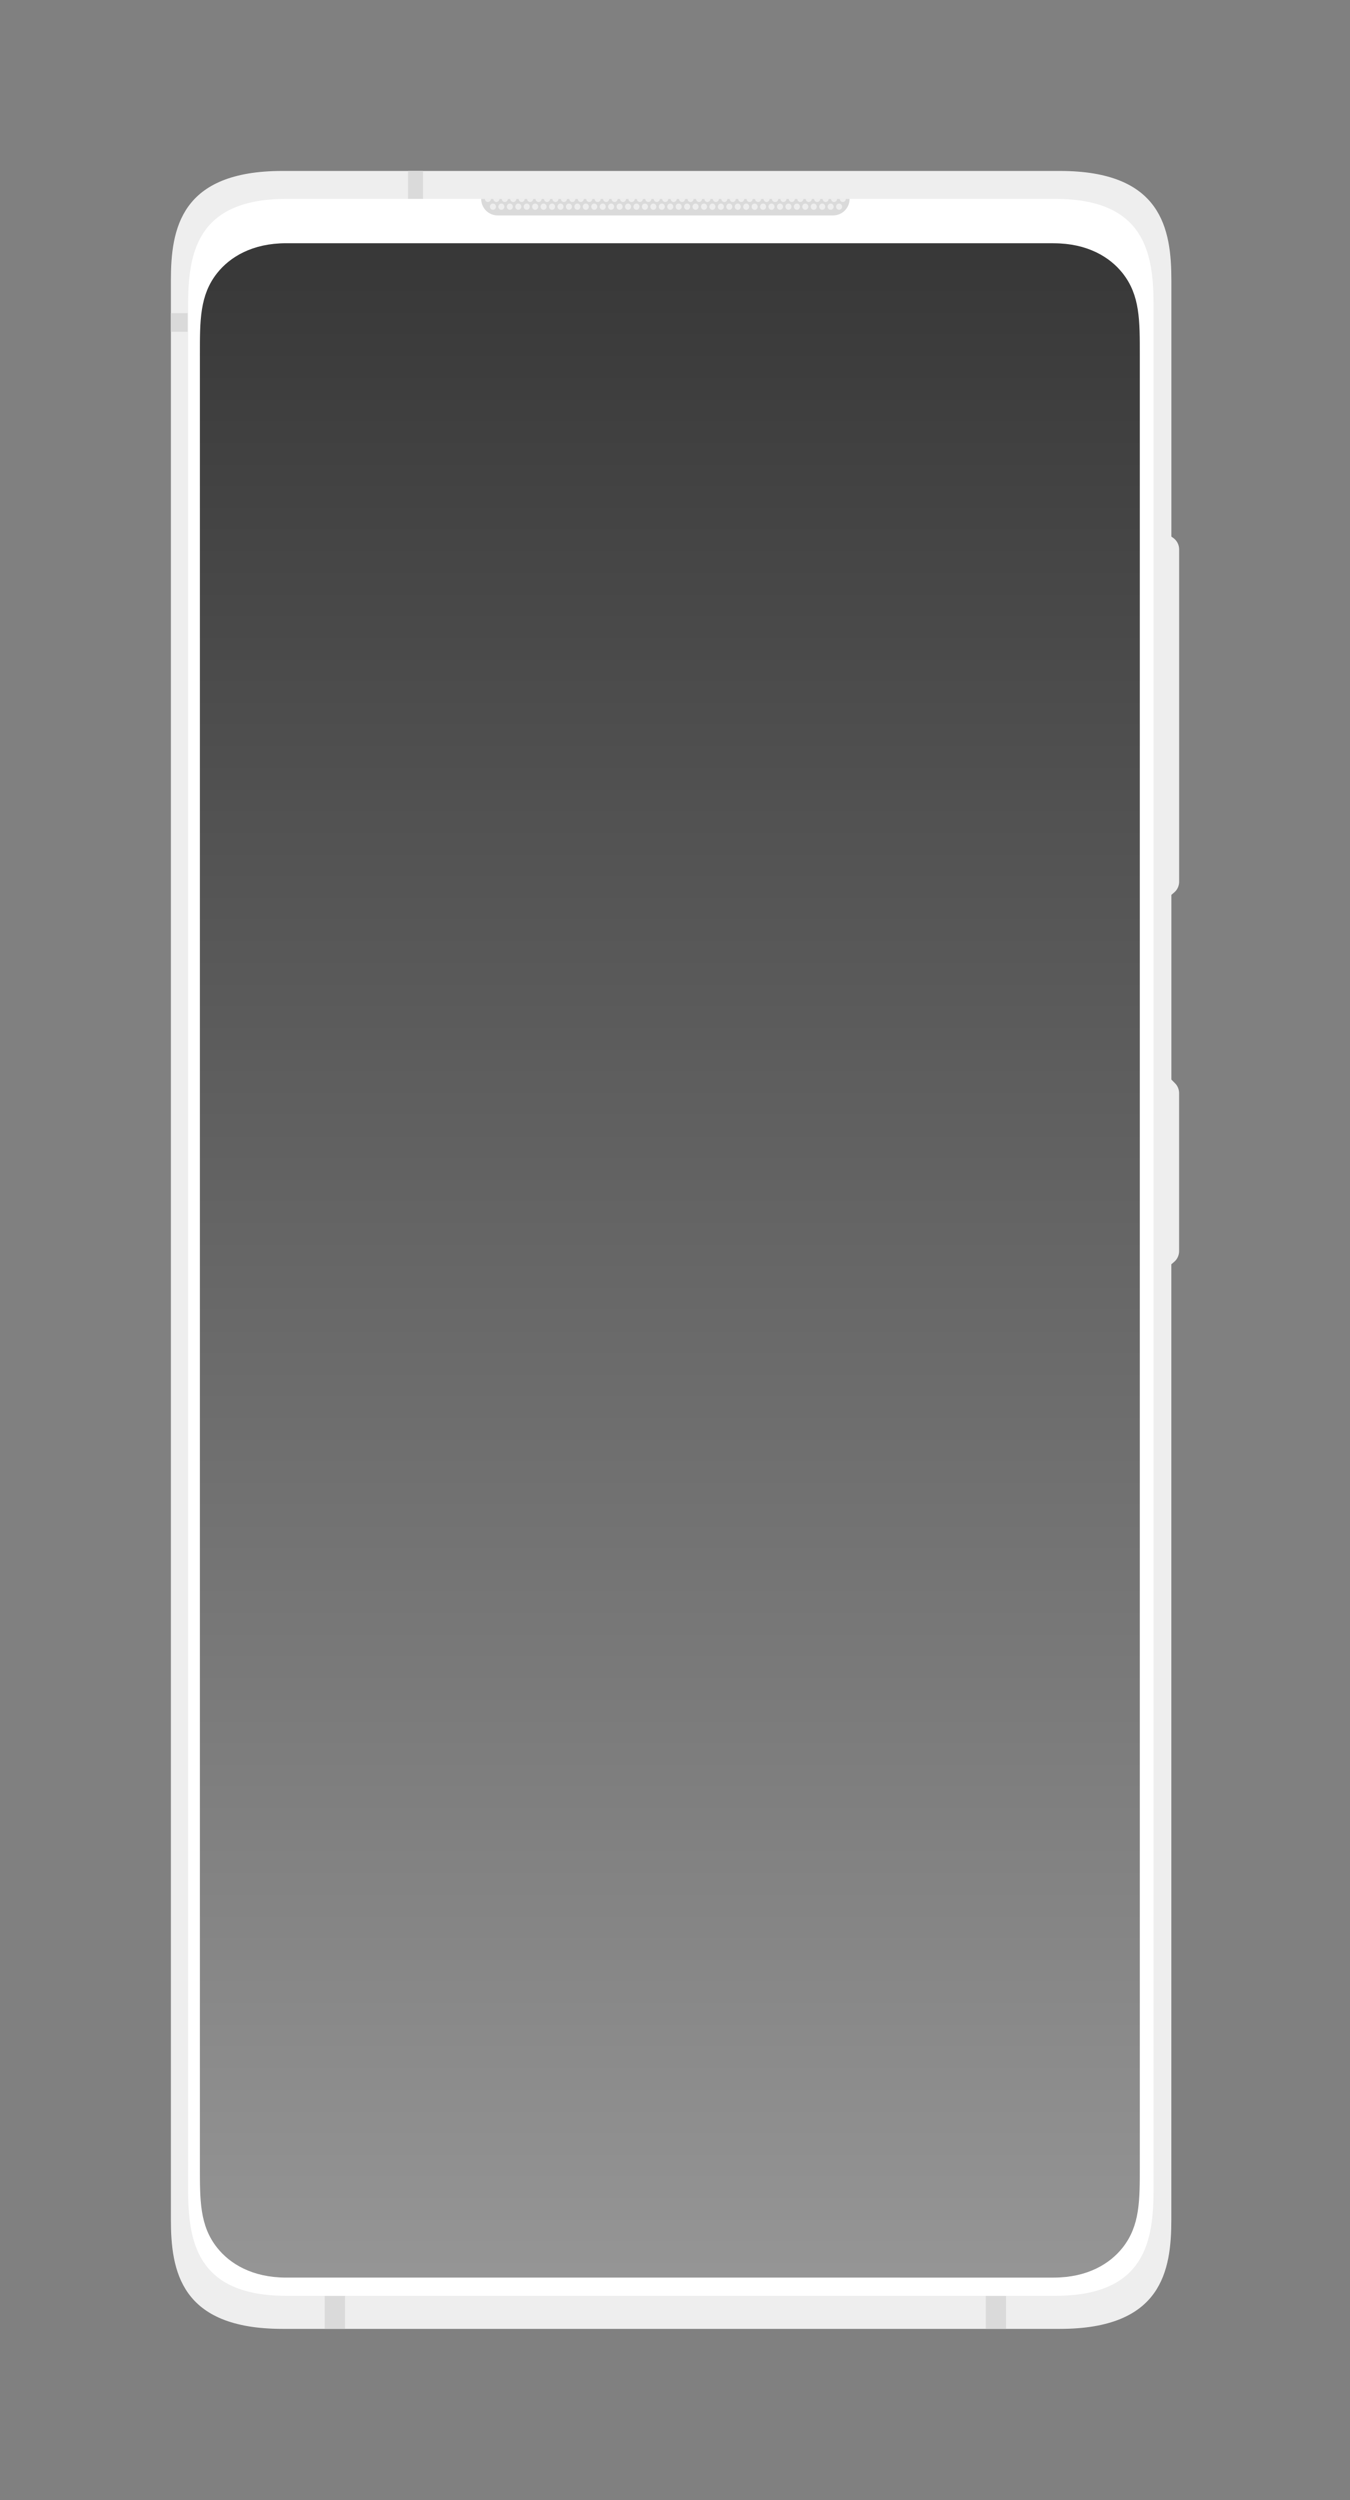 <?xml version="1.0" encoding="utf-8"?>
<!-- Generator: Adobe Illustrator 26.3.1, SVG Export Plug-In . SVG Version: 6.00 Build 0)  -->
<svg version="1.1" id="Layer_1" xmlns="http://www.w3.org/2000/svg" xmlns:xlink="http://www.w3.org/1999/xlink" x="0px" y="0px"
	 viewBox="0 0 316 585" style="enable-background:new 0 0 316 585;" xml:space="preserve">
<rect x="0" y="0" width="316" height="585" fill="#808080" stroke="none"/>
<style type="text/css">
	.st0{fill-rule:evenodd;clip-rule:evenodd;fill:#EEEEEE;}
	.st1{fill-rule:evenodd;clip-rule:evenodd;fill:#FFFFFF;}
	.st2{fill-rule:evenodd;clip-rule:evenodd;fill:url(#Fill-3_00000069374747167363743550000015065261137851850908_);}
	.st3{fill-rule:evenodd;clip-rule:evenodd;fill:#DADADA;}
	.st4{fill-rule:evenodd;clip-rule:evenodd;fill:none;}
</style>
<g id="Page-1">
	<g id="Artboard" transform="translate(-1966, -556)">
		<g id="Group-6" transform="translate(2006, 596)">
			<g id="Group">
				<g id="Group-2" transform="translate(-0, 0)">
					<path id="Fill-1" class="st0" d="M0,120.14V25.67C0,13.56,2.21,0,26.11,0h181.97c23.89,0,26.11,13.56,26.11,25.67v59.89
						l0.44,0.31c0.86,0.62,1.38,1.62,1.38,2.69c0,10.61,0,67.68,0,77.75c0,0.96-0.42,1.88-1.15,2.51l-0.67,0.57v43.22l0.85,0.86
						c0.62,0.62,0.96,1.46,0.96,2.33c0,6.07,0,30.58,0,36.95c0,0.96-0.42,1.88-1.15,2.51l-0.67,0.57v223.44
						c0,12.11-2.21,25.67-26.11,25.67H26.11C2.21,504.93,0,491.37,0,479.26V120.14"/>
					<path id="Fill-2" class="st1" d="M207.03,497.2H27.02c-21.14,0-22.99-12.96-22.99-25.01V31.55c0-12.06,1.85-25.01,22.99-25.01
						h180.01c21.14,0,22.99,12.95,22.99,25.01v440.64C230.02,484.24,228.17,497.2,207.03,497.2"/>
				</g>
				
					<linearGradient id="Fill-3_00000000945536409915318280000018446378313343102639_" gradientUnits="userSpaceOnUse" x1="54.073" y1="317.481" x2="54.073" y2="316.481" gradientTransform="matrix(220 0 0 -476 -11779.215 151137.922)">
					<stop  offset="0" style="stop-color:#363636"/>
					<stop  offset="0.999" style="stop-color:#969696"/>
				</linearGradient>
				
					<path id="Fill-3" style="fill-rule:evenodd;clip-rule:evenodd;fill:url(#Fill-3_00000000945536409915318280000018446378313343102639_);" d="
					M206.59,16.92c8.02,0,13.22,3.29,16.14,6.95c4.15,5.2,4.07,11.16,4.07,19.3c0,45.76,0,29.08,0,29.08v349.22c0,0,0-0.55,0,45.22
					c0,8.13,0.08,14.09-4.07,19.3c-2.92,3.66-8.12,6.95-16.14,6.95H27c-8.02,0-13.22-3.29-16.14-6.95
					c-4.15-5.2-4.07-11.16-4.07-19.3c0-45.76,0-45.22,0-45.22V72.24c0,0,0,16.69,0-29.08c0-8.13-0.08-14.09,4.07-19.3
					c2.92-3.66,8.12-6.95,16.14-6.95H206.59z"/>
				<path id="Fill-5" class="st3" d="M158.87,6.54H72.63c0,2.14,1.73,3.87,3.86,3.87c14.31,0,64.2,0,78.51,0
					c1.03,0,2.01-0.41,2.73-1.13C158.46,8.55,158.87,7.57,158.87,6.54"/>
				<path id="Fill-6" class="st0" d="M124.09,8.31c0.03-0.38,0.33-0.68,0.7-0.68c0.39,0,0.71,0.33,0.71,0.73c0,0.03,0,0.05,0,0.07
					c-0.04,0.37-0.34,0.66-0.7,0.66c-0.39,0-0.71-0.33-0.71-0.73C124.08,8.34,124.09,8.32,124.09,8.31z M75.39,7.63
					c0.39,0,0.71,0.33,0.71,0.73c0,0.4-0.32,0.73-0.71,0.73c-0.39,0-0.71-0.33-0.71-0.73C74.68,7.96,75,7.63,75.39,7.63z
					 M77.36,7.63c0.39,0,0.71,0.33,0.71,0.73c0,0.4-0.32,0.73-0.71,0.73c-0.39,0-0.71-0.33-0.71-0.73
					C76.66,7.96,76.97,7.63,77.36,7.63z M79.34,7.63c0.39,0,0.71,0.33,0.71,0.73c0,0.4-0.32,0.73-0.71,0.73
					c-0.39,0-0.71-0.33-0.71-0.73C78.63,7.96,78.95,7.63,79.34,7.63z M81.32,7.63c0.39,0,0.71,0.33,0.71,0.73
					c0,0.4-0.32,0.73-0.71,0.73c-0.39,0-0.71-0.33-0.71-0.73C80.61,7.96,80.93,7.63,81.32,7.63z M99.1,7.63
					c0.39,0,0.71,0.33,0.71,0.73c0,0.4-0.32,0.73-0.71,0.73c-0.39,0-0.71-0.33-0.71-0.73C98.4,7.96,98.71,7.63,99.1,7.63z
					 M141.3,8.31c0,0.02,0,0.04,0,0.06c0,0.4-0.32,0.73-0.71,0.73c-0.39,0-0.71-0.33-0.71-0.73c0-0.02,0-0.04,0-0.06
					c0.03-0.38,0.33-0.68,0.7-0.68S141.28,7.93,141.3,8.31z M101.08,7.63c0.39,0,0.71,0.33,0.71,0.73c0,0.4-0.32,0.73-0.71,0.73
					s-0.71-0.33-0.71-0.73C100.37,7.96,100.69,7.63,101.08,7.63z M103.05,7.63c0.39,0,0.71,0.33,0.71,0.73
					c0,0.4-0.32,0.73-0.71,0.73c-0.39,0-0.71-0.33-0.71-0.73C102.35,7.96,102.66,7.63,103.05,7.63z M107.01,7.63
					c0.39,0,0.71,0.33,0.71,0.73c0,0.4-0.32,0.73-0.71,0.73c-0.39,0-0.71-0.33-0.71-0.73C106.3,7.96,106.62,7.63,107.01,7.63z
					 M105.03,7.63c0.39,0,0.71,0.33,0.71,0.73c0,0.4-0.32,0.73-0.71,0.73c-0.39,0-0.71-0.33-0.71-0.73
					C104.32,7.96,104.64,7.63,105.03,7.63z M93.17,7.63c0.39,0,0.71,0.33,0.71,0.73c0,0.4-0.32,0.73-0.71,0.73
					c-0.39,0-0.71-0.33-0.71-0.73C92.47,7.96,92.78,7.63,93.17,7.63z M95.15,7.63c0.39,0,0.71,0.33,0.71,0.73
					c0,0.4-0.32,0.73-0.71,0.73c-0.39,0-0.71-0.33-0.71-0.73C94.44,7.96,94.76,7.63,95.15,7.63z M97.12,7.63
					c0.39,0,0.71,0.33,0.71,0.73c0,0.4-0.32,0.73-0.71,0.73c-0.39,0-0.71-0.33-0.71-0.73C96.42,7.96,96.74,7.63,97.12,7.63z
					 M83.29,7.63c0.39,0,0.71,0.33,0.71,0.73c0,0.4-0.32,0.73-0.71,0.73s-0.71-0.33-0.71-0.73C82.59,7.96,82.9,7.63,83.29,7.63z
					 M85.27,7.63c0.39,0,0.71,0.33,0.71,0.73c0,0.4-0.32,0.73-0.71,0.73c-0.39,0-0.71-0.33-0.71-0.73
					C84.56,7.96,84.88,7.63,85.27,7.63z M87.24,7.63c0.39,0,0.71,0.33,0.71,0.73c0,0.4-0.32,0.73-0.71,0.73
					c-0.39,0-0.71-0.33-0.71-0.73C86.54,7.96,86.85,7.63,87.24,7.63z M89.22,7.63c0.39,0,0.71,0.33,0.71,0.73
					c0,0.4-0.32,0.73-0.71,0.73c-0.39,0-0.71-0.33-0.71-0.73C88.51,7.96,88.83,7.63,89.22,7.63z M137.92,8.31
					c0.03-0.38,0.33-0.68,0.7-0.68s0.68,0.3,0.7,0.68c0,0.02,0,0.04,0,0.06c0,0.4-0.32,0.73-0.71,0.73s-0.71-0.33-0.71-0.73
					C137.92,8.34,137.92,8.32,137.92,8.31z M137.35,8.31c0,0.02,0,0.04,0,0.06c0,0.4-0.32,0.73-0.71,0.73
					c-0.39,0-0.71-0.33-0.71-0.73c0-0.02,0-0.04,0-0.06c0.03-0.38,0.33-0.67,0.7-0.67C137.02,7.63,137.32,7.93,137.35,8.31z
					 M133.97,8.31c0.03-0.38,0.33-0.68,0.7-0.68c0.37,0,0.68,0.3,0.7,0.68c0,0.02,0,0.04,0,0.06c0,0.4-0.32,0.73-0.71,0.73
					c-0.39,0-0.71-0.33-0.71-0.73C133.97,8.34,133.97,8.32,133.97,8.31z M133.4,8.31c0,0.02,0,0.04,0,0.06
					c0,0.4-0.32,0.73-0.71,0.73c-0.39,0-0.71-0.33-0.71-0.73c0-0.02,0-0.04,0-0.06c0.03-0.38,0.33-0.68,0.7-0.68
					S133.37,7.93,133.4,8.31z M146.53,7.63c0.39,0,0.71,0.33,0.71,0.73c0,0.4-0.32,0.73-0.71,0.73c-0.39,0-0.71-0.33-0.71-0.73
					C145.82,7.96,146.14,7.63,146.53,7.63z M144.55,7.63c0.39,0,0.71,0.33,0.71,0.73c0,0.4-0.32,0.73-0.71,0.73
					c-0.39,0-0.71-0.33-0.71-0.73C143.85,7.96,144.16,7.63,144.55,7.63z M142.58,7.63c0.39,0,0.71,0.33,0.71,0.73
					c0,0.4-0.32,0.73-0.71,0.73c-0.39,0-0.71-0.33-0.71-0.73C141.87,7.96,142.19,7.63,142.58,7.63z M91.2,7.63
					c0.39,0,0.71,0.33,0.71,0.73c0,0.4-0.32,0.73-0.71,0.73s-0.71-0.33-0.71-0.73C90.49,7.96,90.81,7.63,91.2,7.63z M154.43,7.63
					c0.39,0,0.71,0.33,0.71,0.73c0,0.4-0.32,0.73-0.71,0.73s-0.71-0.33-0.71-0.73C153.73,7.96,154.04,7.63,154.43,7.63z
					 M156.41,7.63c0.39,0,0.71,0.33,0.71,0.73c0,0.4-0.32,0.73-0.71,0.73c-0.39,0-0.71-0.33-0.71-0.73
					C155.7,7.96,156.02,7.63,156.41,7.63z M152.46,7.63c0.39,0,0.71,0.33,0.71,0.73c0,0.4-0.32,0.73-0.71,0.73
					c-0.39,0-0.71-0.33-0.71-0.73C151.75,7.96,152.07,7.63,152.46,7.63z M150.48,7.63c0.39,0,0.71,0.33,0.71,0.73
					c0,0.4-0.32,0.73-0.71,0.73c-0.39,0-0.71-0.33-0.71-0.73C149.77,7.96,150.09,7.63,150.48,7.63z M148.5,7.63
					c0.39,0,0.71,0.33,0.71,0.73c0,0.4-0.32,0.73-0.71,0.73c-0.39,0-0.71-0.33-0.71-0.73C147.8,7.96,148.11,7.63,148.5,7.63z
					 M130.01,8.31c0.03-0.38,0.33-0.68,0.7-0.68c0.39,0,0.71,0.33,0.71,0.73c0,0.04,0,0.07-0.01,0.11c-0.05,0.35-0.34,0.62-0.7,0.62
					c-0.39,0-0.71-0.33-0.71-0.73C130.01,8.34,130.01,8.32,130.01,8.31z M128.04,8.31c0.03-0.38,0.33-0.68,0.7-0.68
					s0.68,0.3,0.7,0.68c0,0.02,0,0.04,0,0.06c0,0.4-0.32,0.73-0.71,0.73c-0.39,0-0.71-0.33-0.71-0.73
					C128.04,8.34,128.04,8.32,128.04,8.31z M126.06,8.31c0.03-0.38,0.33-0.68,0.7-0.68c0.37,0,0.68,0.3,0.7,0.68
					c0,0.02,0,0.04,0,0.06c0,0.4-0.32,0.73-0.71,0.73c-0.39,0-0.71-0.33-0.71-0.73C126.06,8.34,126.06,8.32,126.06,8.31z
					 M122.81,7.63c0.39,0,0.71,0.33,0.71,0.73c0,0.4-0.32,0.73-0.71,0.73c-0.39,0-0.71-0.33-0.71-0.73
					C122.11,7.96,122.43,7.63,122.81,7.63z M120.84,7.63c0.39,0,0.71,0.33,0.71,0.73c0,0.4-0.32,0.73-0.71,0.73
					c-0.39,0-0.71-0.33-0.71-0.73C120.13,7.96,120.45,7.63,120.84,7.63z M118.86,7.63c0.39,0,0.71,0.33,0.71,0.73
					c0,0.4-0.32,0.73-0.71,0.73c-0.39,0-0.71-0.33-0.71-0.73C118.16,7.96,118.47,7.63,118.86,7.63z M116.89,7.63
					c0.39,0,0.71,0.33,0.71,0.73c0,0.4-0.32,0.73-0.71,0.73c-0.39,0-0.71-0.33-0.71-0.73C116.18,7.96,116.5,7.63,116.89,7.63z
					 M114.91,7.63c0.39,0,0.71,0.33,0.71,0.73c0,0.4-0.32,0.73-0.71,0.73c-0.39,0-0.71-0.33-0.71-0.73
					C114.2,7.96,114.52,7.63,114.91,7.63z M112.93,7.63c0.39,0,0.71,0.33,0.71,0.73c0,0.4-0.32,0.73-0.71,0.73
					c-0.39,0-0.71-0.33-0.71-0.73C112.23,7.96,112.54,7.63,112.93,7.63z M110.96,7.63c0.39,0,0.71,0.33,0.71,0.73
					c0,0.4-0.32,0.73-0.71,0.73c-0.39,0-0.71-0.33-0.71-0.73C110.25,7.96,110.57,7.63,110.96,7.63z M108.98,7.63
					c0.39,0,0.71,0.33,0.71,0.73c0,0.4-0.32,0.73-0.71,0.73s-0.71-0.33-0.71-0.73C108.28,7.96,108.59,7.63,108.98,7.63z M80.85,6.54
					c0,0.4-0.32,0.73-0.71,0.73c-0.39,0-0.71-0.33-0.71-0.73H80.85z M78.88,6.54c0,0.4-0.32,0.73-0.71,0.73s-0.71-0.33-0.71-0.73
					H78.88z M157.99,6.54c0,0.4-0.32,0.73-0.71,0.73c-0.39,0-0.71-0.33-0.71-0.73H157.99z M76.9,6.54c0,0.4-0.32,0.73-0.71,0.73
					c-0.39,0-0.71-0.33-0.71-0.73H76.9z M96.66,6.54c0,0.4-0.32,0.73-0.71,0.73c-0.39,0-0.71-0.33-0.71-0.73H96.66z M74.92,6.54
					c0,0.4-0.32,0.73-0.71,0.73c-0.39,0-0.71-0.33-0.71-0.73H74.92z M88.76,6.54c0,0.4-0.32,0.73-0.71,0.73
					c-0.39,0-0.71-0.33-0.71-0.73H88.76z M86.78,6.54c0,0.4-0.32,0.73-0.71,0.73s-0.71-0.33-0.71-0.73H86.78z M84.8,6.54
					c0,0.4-0.32,0.73-0.71,0.73c-0.39,0-0.71-0.33-0.71-0.73H84.8z M82.83,6.54c0,0.4-0.32,0.73-0.71,0.73
					c-0.39,0-0.71-0.33-0.71-0.73H82.83z M150.02,6.54c0,0.4-0.32,0.73-0.71,0.73c-0.39,0-0.71-0.33-0.71-0.73H150.02z M148.04,6.54
					c0,0.4-0.32,0.73-0.71,0.73c-0.39,0-0.71-0.33-0.71-0.73H148.04z M108.59,6.54c0,0.4-0.32,0.73-0.71,0.73c-0.01,0-0.02,0-0.03,0
					c-0.01,0-0.02,0-0.04,0c-0.39,0-0.71-0.33-0.71-0.73H108.59z M94.68,6.54c0,0.4-0.32,0.73-0.71,0.73s-0.71-0.33-0.71-0.73H94.68
					z M92.71,6.54c0,0.4-0.32,0.73-0.71,0.73c-0.39,0-0.71-0.33-0.71-0.73H92.71z M90.73,6.54c0,0.4-0.32,0.73-0.71,0.73
					c-0.39,0-0.71-0.33-0.71-0.73H90.73z M104.57,6.54c0,0.4-0.32,0.73-0.71,0.73c-0.39,0-0.71-0.33-0.71-0.73H104.57z M106.54,6.54
					c0,0.4-0.32,0.73-0.71,0.73c-0.39,0-0.71-0.33-0.71-0.73H106.54z M100.61,6.54c0,0.4-0.32,0.73-0.71,0.73
					c-0.39,0-0.71-0.33-0.71-0.73H100.61z M98.64,6.54c0,0.4-0.32,0.73-0.71,0.73c-0.39,0-0.71-0.33-0.71-0.73H98.64z M130.26,6.54
					c0,0.04,0,0.07-0.01,0.11c-0.05,0.35-0.34,0.62-0.7,0.62c-0.39,0-0.71-0.33-0.71-0.73H130.26z M128.28,6.54
					c0,0.4-0.32,0.73-0.71,0.73c-0.39,0-0.71-0.33-0.71-0.73H128.28z M126.3,6.54c0,0.4-0.32,0.73-0.71,0.73
					c-0.39,0-0.71-0.33-0.71-0.73H126.3z M146.06,6.54c0,0.4-0.32,0.73-0.71,0.73c-0.39,0-0.71-0.33-0.71-0.73H146.06z M124.33,6.54
					c0,0.03,0,0.05,0,0.07c-0.04,0.37-0.34,0.66-0.7,0.66c-0.39,0-0.71-0.33-0.71-0.73H124.33z M138.16,6.54
					c0,0.4-0.32,0.73-0.71,0.73c-0.39,0-0.71-0.33-0.71-0.73H138.16z M136.18,6.54c0,0.4-0.32,0.73-0.71,0.73
					c-0.39,0-0.71-0.33-0.71-0.73H136.18z M134.21,6.54c0,0.4-0.32,0.73-0.71,0.73c-0.39,0-0.71-0.33-0.71-0.73H134.21z
					 M132.23,6.54c0,0.4-0.32,0.73-0.71,0.73c-0.39,0-0.71-0.33-0.71-0.73H132.23z M102.59,6.54c0,0.4-0.32,0.73-0.71,0.73
					s-0.71-0.33-0.71-0.73H102.59z M144.09,6.54c0,0.4-0.32,0.73-0.71,0.73c-0.39,0-0.71-0.33-0.71-0.73H144.09z M142.18,6.54
					c0,0.4-0.32,0.73-0.71,0.73c-0.01,0-0.02,0-0.04,0s-0.02,0-0.03,0c-0.39,0-0.71-0.33-0.71-0.73H142.18z M140.14,6.54
					c0,0.4-0.32,0.73-0.71,0.73s-0.71-0.33-0.71-0.73H140.14z M153.97,6.54c0,0.4-0.32,0.73-0.71,0.73c-0.39,0-0.71-0.33-0.71-0.73
					H153.97z M155.94,6.54c0,0.4-0.32,0.73-0.71,0.73s-0.71-0.33-0.71-0.73H155.94z M151.99,6.54c0,0.4-0.32,0.73-0.71,0.73
					c-0.39,0-0.71-0.33-0.71-0.73H151.99z M114.45,6.54c0,0.4-0.32,0.73-0.71,0.73c-0.39,0-0.71-0.33-0.71-0.73H114.45z
					 M112.47,6.54c0,0.4-0.32,0.73-0.71,0.73c-0.39,0-0.71-0.33-0.71-0.73H112.47z M122.35,6.54c0,0.4-0.32,0.73-0.71,0.73
					c-0.39,0-0.71-0.33-0.71-0.73H122.35z M120.37,6.54c0,0.4-0.32,0.73-0.71,0.73c-0.39,0-0.71-0.33-0.71-0.73H120.37z M118.4,6.54
					c0,0.4-0.32,0.73-0.71,0.73c-0.39,0-0.71-0.33-0.71-0.73H118.4z M116.42,6.54c0,0.4-0.32,0.73-0.71,0.73s-0.71-0.33-0.71-0.73
					H116.42z M110.49,6.54c0,0.4-0.32,0.73-0.71,0.73s-0.71-0.33-0.71-0.73H110.49L110.49,6.54z"/>
				<path id="Fill-7" class="st3" d="M190.75,504.93h4.74v-7.69h-4.74V504.93z M36.01,504.93h4.74v-7.69h-4.74V504.93z M0,37.64
					h3.92v-4.37H0V37.64z M55.51,6.54h3.51V0h-3.51V6.54z"/>
			</g>
			<path id="Fill" class="st4" d="M206.59,16.92c8.02,0,13.22,3.29,16.14,6.95c4.15,5.2,4.07,11.16,4.07,19.3
				c0,45.76,0,29.08,0,29.08v349.22c0,0,0-0.55,0,45.22c0,8.13,0.08,14.09-4.07,19.3c-2.92,3.66-8.12,6.95-16.14,6.95H27
				c-8.02,0-13.22-3.29-16.14-6.95c-4.15-5.2-4.07-11.16-4.07-19.3c0-45.76,0-45.22,0-45.22V72.24c0,0,0,16.69,0-29.08
				c0-8.13-0.08-14.09,4.07-19.3c2.92-3.66,8.12-6.95,16.14-6.95H206.59z"/>
		</g>
	</g>
</g>
</svg>
